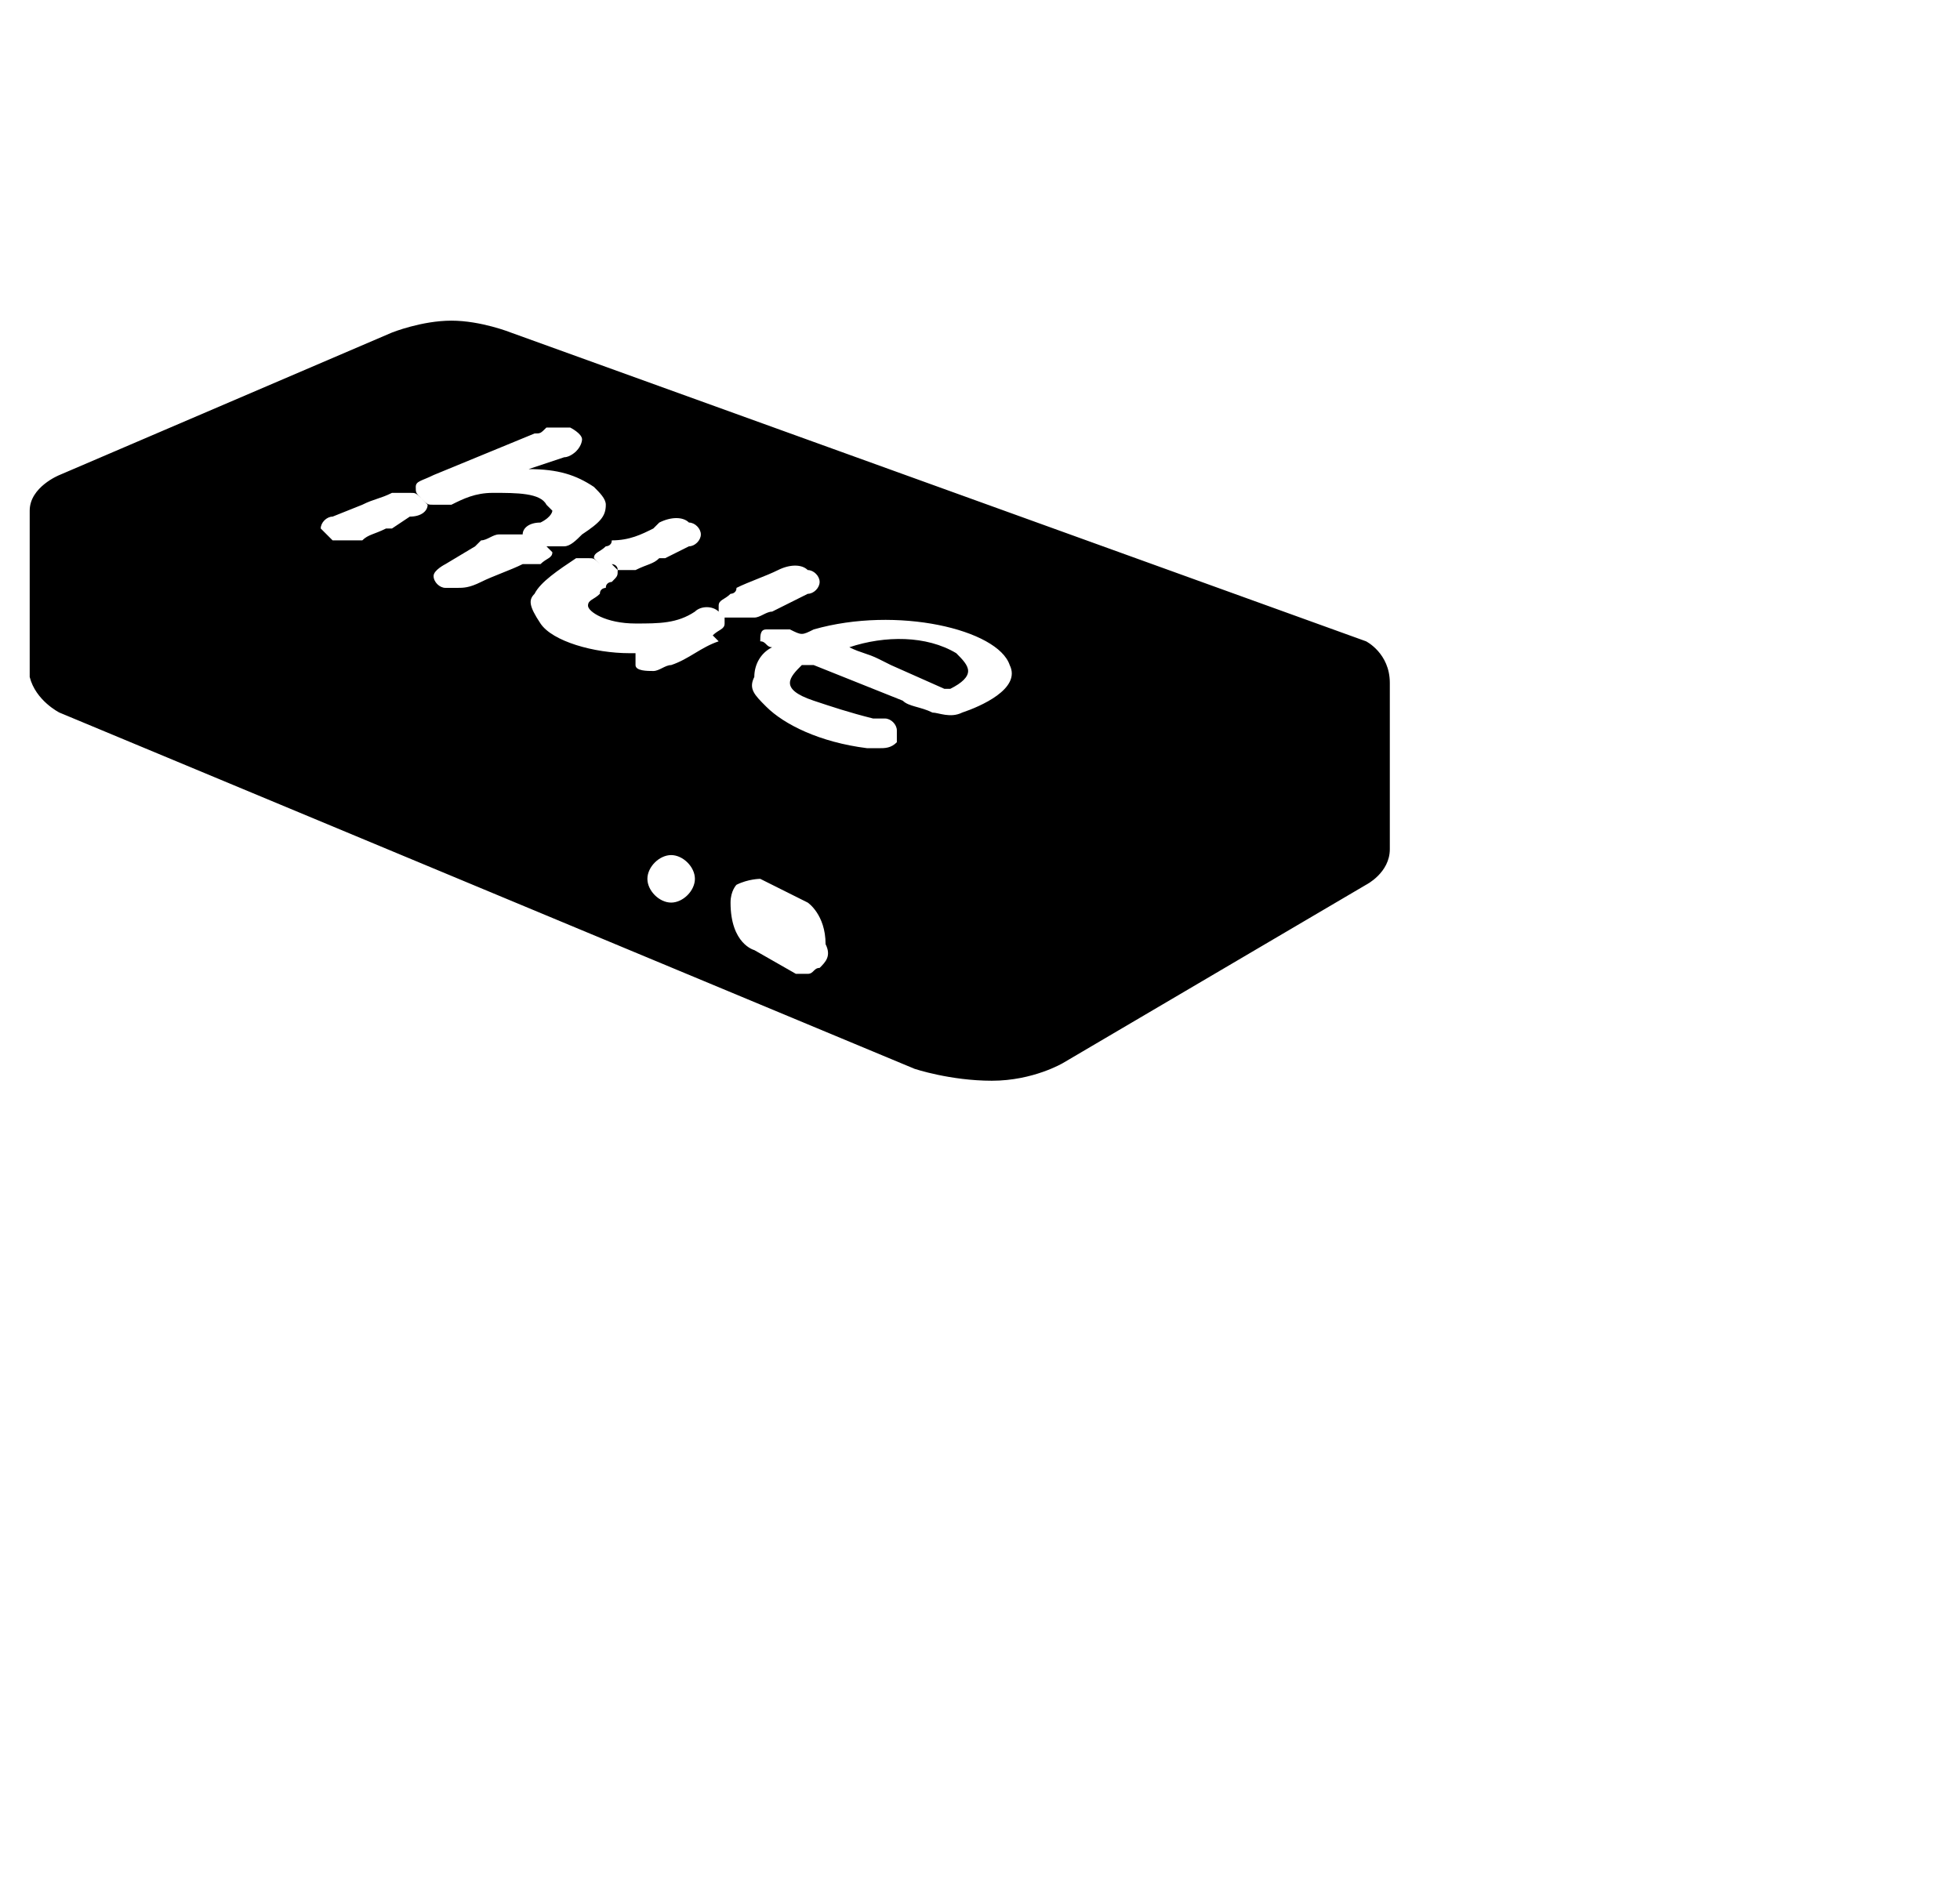<?xml version="1.0" encoding="UTF-8"?>
<svg width="33px" height="32px" viewBox="0 0 33 32" version="1.1" xmlns="http://www.w3.org/2000/svg" xmlns:xlink="http://www.w3.org/1999/xlink">
    <!-- Generator: Sketch 51.3 (57544) - http://www.bohemiancoding.com/sketch -->
    <style>path{fill:#000}@media (prefers-color-scheme:dark){path{fill:#fff}}</style>
            <path d="M16.1,11c-0.5-0.3-1.2-0.3-1.8-0.1c0.2,0.1,0.3,0.1,0.5,0.2l0.2,0.1c0,0,0,0,0,0l0.9,0.4c0.1,0,0.1,0,0.1,0 c0.2-0.1,0.3-0.2,0.3-0.3C16.3,11.2,16.2,11.1,16.1,11z M23,10.8L8.6,5.6c0,0-0.5-0.2-1-0.2c-0.5,0-1,0.2-1,0.2L1,8c0,0-0.5,0.2-0.5,0.6v2.8C0.6,11.8,1,12,1,12l14.4,6 c0,0,0.6,0.2,1.3,0.2s1.2-0.3,1.2-0.3l5.1-3c0,0,0.4-0.2,0.4-0.6v-2.8C23.4,11,23,10.8,23,10.8z M8.8,9.5C8.6,9.6,8.3,9.7,8.1,9.8 C7.9,9.9,7.8,9.9,7.7,9.9c-0.1,0-0.1,0-0.2,0c-0.1,0-0.2-0.1-0.2-0.2c0-0.1,0.2-0.2,0.2-0.2L8,9.2c0,0,0,0,0,0l0.1-0.1 c0.1,0,0.2-0.1,0.3-0.1C8.6,9,8.7,9,8.8,9l0.1,0.1c0,0,0,0,0,0c0,0-0.1-0.1-0.1-0.1c0-0.1,0.1-0.2,0.3-0.2c0.2-0.1,0.2-0.2,0.2-0.2 c0,0,0,0-0.1-0.1C9.1,8.3,8.7,8.3,8.3,8.3C8,8.3,7.8,8.4,7.6,8.5c-0.1,0-0.2,0-0.3,0c-0.1,0-0.1,0-0.2-0.1c0,0,0.1,0.1,0.1,0.1 c0,0.1-0.1,0.2-0.3,0.2L6.6,8.9c0,0,0,0,0,0L6.5,8.9C6.3,9,6.2,9,6.1,9.1C6,9.1,5.9,9.1,5.8,9.1c-0.1,0-0.2,0-0.2,0 C5.5,9,5.4,8.9,5.4,8.9c0-0.1,0.1-0.2,0.2-0.2l0.5-0.2c0.2-0.1,0.3-0.1,0.5-0.2c0.1,0,0.2,0,0.3,0c0.1,0,0.1,0,0.2,0.1 C7,8.3,7,8.3,7,8.2C7,8.1,7.1,8.1,7.3,8L9,7.3c0.1,0,0.1,0,0.2-0.1c0.1,0,0.3,0,0.4,0c0,0,0.2,0.1,0.2,0.2c0,0,0,0.1-0.1,0.2 c0,0-0.1,0.1-0.2,0.1L8.9,7.9c0.5,0,0.8,0.1,1.1,0.3c0.1,0.1,0.2,0.2,0.2,0.3c0,0.2-0.1,0.3-0.4,0.5C9.7,9.1,9.6,9.2,9.5,9.2 c0,0-0.1,0-0.1,0c0,0,0,0,0,0l0,0c0,0-0.1,0-0.1,0c-0.1,0-0.1,0-0.1,0c0,0,0.1,0.1,0.1,0.1c0,0.1-0.1,0.1-0.2,0.2 C8.9,9.5,8.9,9.5,8.8,9.5z M11.3,15.2c-0.2,0-0.4-0.2-0.4-0.4c0-0.2,0.2-0.4,0.4-0.4s0.4,0.2,0.4,0.4C11.7,15,11.5,15.2,11.3,15.2z M12.1,10.8c-0.3,0.1-0.5,0.3-0.8,0.4c-0.1,0-0.2,0.1-0.3,0.1c-0.1,0-0.3,0-0.3-0.1c0,0,0-0.1,0-0.2c0,0-0.1,0-0.1,0 c-0.6,0-1.3-0.2-1.5-0.5C8.9,10.2,8.9,10.1,9,10c0.1-0.2,0.4-0.4,0.7-0.6c0.1,0,0.1,0,0.1,0l0.1,0c0.1,0,0.1,0,0.2,0.1 c0,0-0.1-0.1-0.1-0.1c0-0.1,0.1-0.1,0.2-0.2c0,0,0.1,0,0.1-0.1C10.6,9.1,10.8,9,11,8.9l0.1-0.1c0.2-0.1,0.4-0.1,0.5,0 c0.1,0,0.2,0.1,0.2,0.2c0,0.1-0.1,0.2-0.2,0.2l-0.4,0.2c0,0,0,0,0,0l-0.1,0c-0.1,0.1-0.2,0.1-0.4,0.2c-0.1,0-0.1,0-0.2,0 c0,0-0.1,0-0.1,0l-0.1-0.1c0,0,0,0,0,0c0,0,0.1,0,0.1,0.1c0,0.1,0,0.1-0.1,0.2c0,0-0.1,0-0.1,0.1c0,0-0.1,0-0.1,0.1 c-0.1,0.1-0.2,0.1-0.2,0.2c0,0.1,0.3,0.3,0.8,0.3c0.4,0,0.7,0,1-0.2c0.1-0.1,0.3-0.1,0.4,0l0,0c0,0,0,0,0-0.1 c0-0.1,0.1-0.1,0.2-0.2c0,0,0.1,0,0.1-0.1c0.2-0.1,0.5-0.2,0.7-0.3l0,0c0.2-0.1,0.4-0.1,0.5,0c0.1,0,0.2,0.1,0.2,0.2 c0,0.1-0.1,0.2-0.2,0.2l-0.6,0.3c-0.1,0-0.2,0.1-0.3,0.1c-0.1,0-0.1,0-0.2,0c-0.1,0-0.1,0-0.2,0l-0.1,0c0,0,0,0,0,0.1 c0,0.1-0.1,0.1-0.2,0.2L12.1,10.8z M13.8,16.3c-0.1,0-0.1,0.1-0.2,0.1c-0.1,0-0.1,0-0.2,0L12.7,16c0,0-0.4-0.1-0.4-0.8 c0-0.2,0.1-0.3,0.1-0.3c0.2-0.1,0.4-0.1,0.4-0.1l0,0l0.8,0.4c0,0,0.3,0.2,0.3,0.7C14,16.1,13.9,16.2,13.8,16.3z M16.2,12 c-0.2,0.1-0.4,0-0.5,0c-0.2-0.1-0.4-0.1-0.5-0.2l-1.5-0.6c-0.1,0-0.1,0-0.2,0c-0.1,0.1-0.2,0.2-0.2,0.3c0,0.1,0.1,0.2,0.4,0.3 c0.3,0.1,0.6,0.2,1,0.3c0.1,0,0.1,0,0.2,0c0.1,0,0.2,0.1,0.2,0.2c0,0.1,0,0.1,0,0.2c-0.1,0.1-0.2,0.1-0.3,0.1c0,0-0.1,0-0.1,0 c0,0-0.1,0-0.1,0c-0.8-0.1-1.4-0.4-1.7-0.7c-0.2-0.2-0.3-0.3-0.2-0.5c0-0.2,0.1-0.4,0.3-0.5c-0.1,0-0.1-0.1-0.2-0.1 c0-0.1,0-0.2,0.1-0.2c0.1,0,0.2,0,0.2,0c0,0,0,0,0,0c0.1,0,0.1,0,0.2,0c0.2,0.1,0.2,0.1,0.4,0c1.4-0.4,3.1,0,3.3,0.6 C17.2,11.6,16.5,11.9,16.2,12z"/>

</svg>